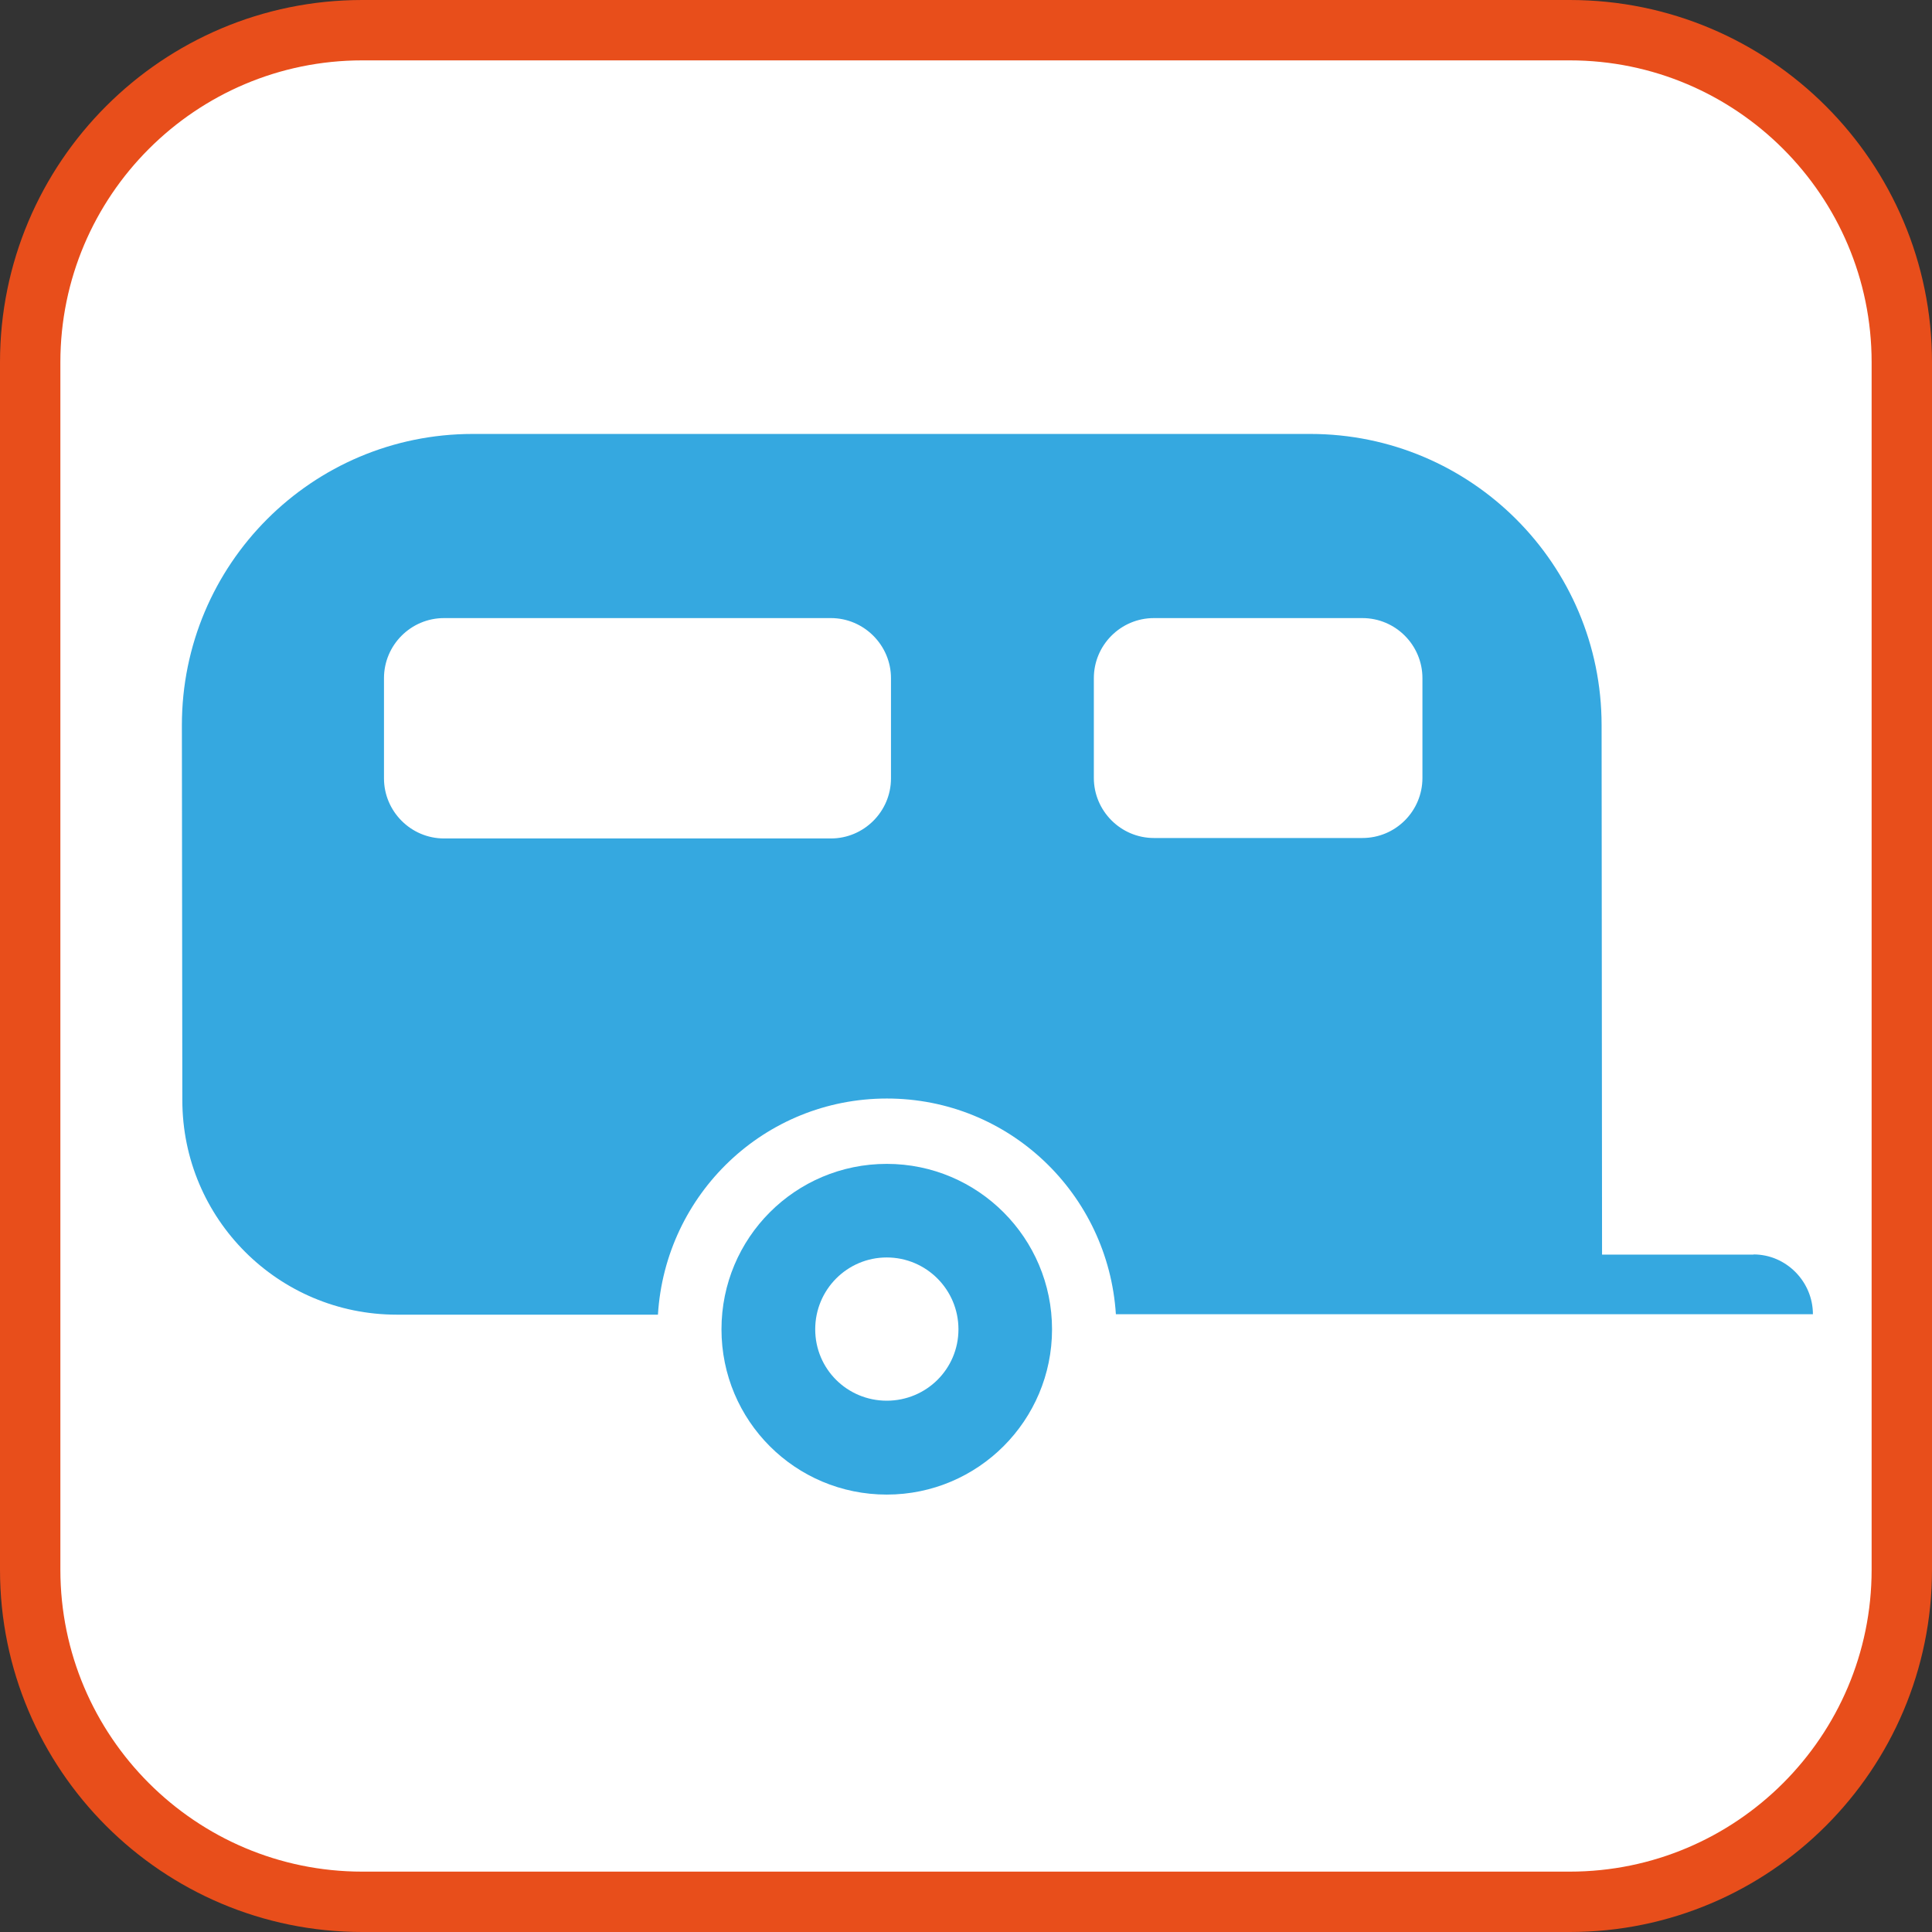<?xml version="1.0" encoding="UTF-8"?><svg xmlns="http://www.w3.org/2000/svg" viewBox="0 0 128 128"><rect x="0" y="0" width="128" height="128" fill="#333333" stroke="none"/><defs><style>.cls-1{fill:#fff;}.cls-2{fill:#e84e1b;}.cls-3{fill:#35a8e0;}</style></defs><g id="cuadrobase"><g><rect class="cls-1" x="2" y="2" width="124" height="124" rx="22" ry="22"/><path class="cls-2" d="M104,4c11.03,0,20,8.97,20,20V104c0,11.03-8.97,20-20,20H24c-11.03,0-20-8.97-20-20V24C4,12.97,12.97,4,24,4H104m0-4H24C10.75,0,0,10.75,0,24V104c0,13.25,10.75,24,24,24H104c13.25,0,24-10.75,24-24V24c0-13.25-10.75-24-24-24h0Z"/></g></g><g id="figura"><g><path class="cls-3" d="M116.17,83.12h-10.03l-.03-35.07c0-10.66-8.65-19.3-19.3-19.3H31.32c-10.65,0-19.27,8.64-19.27,19.3l.03,24.83c0,7.87,6.36,14.22,14.21,14.22h17.3c.49-7.99,7.06-14.32,15.17-14.32s14.66,6.33,15.17,14.29h46.18c0-2.16-1.77-3.96-3.93-3.96Zm-57.14-31.55c0,2.19-1.79,3.98-3.98,3.98H29.42c-2.2,0-3.98-1.8-3.98-3.98v-6.64c0-2.19,1.78-3.98,3.98-3.98h25.63c2.19,0,3.98,1.8,3.98,3.98v6.64Zm35.21-.03c0,2.19-1.77,3.98-3.98,3.98h-13.81c-2.2,0-3.98-1.8-3.98-3.98v-6.61c0-2.19,1.78-3.98,3.98-3.98h13.81c2.21,0,3.98,1.8,3.98,3.98v6.61Z"/><path class="cls-3" d="M58.75,77.11c-6.06,0-10.95,4.9-10.95,10.96s4.89,10.95,10.95,10.95,10.95-4.92,10.95-10.95-4.89-10.96-10.95-10.96Zm0,15.69c-2.62,0-4.74-2.1-4.74-4.73s2.12-4.76,4.74-4.76,4.75,2.13,4.75,4.76-2.13,4.73-4.75,4.73Z"/></g></g></svg>